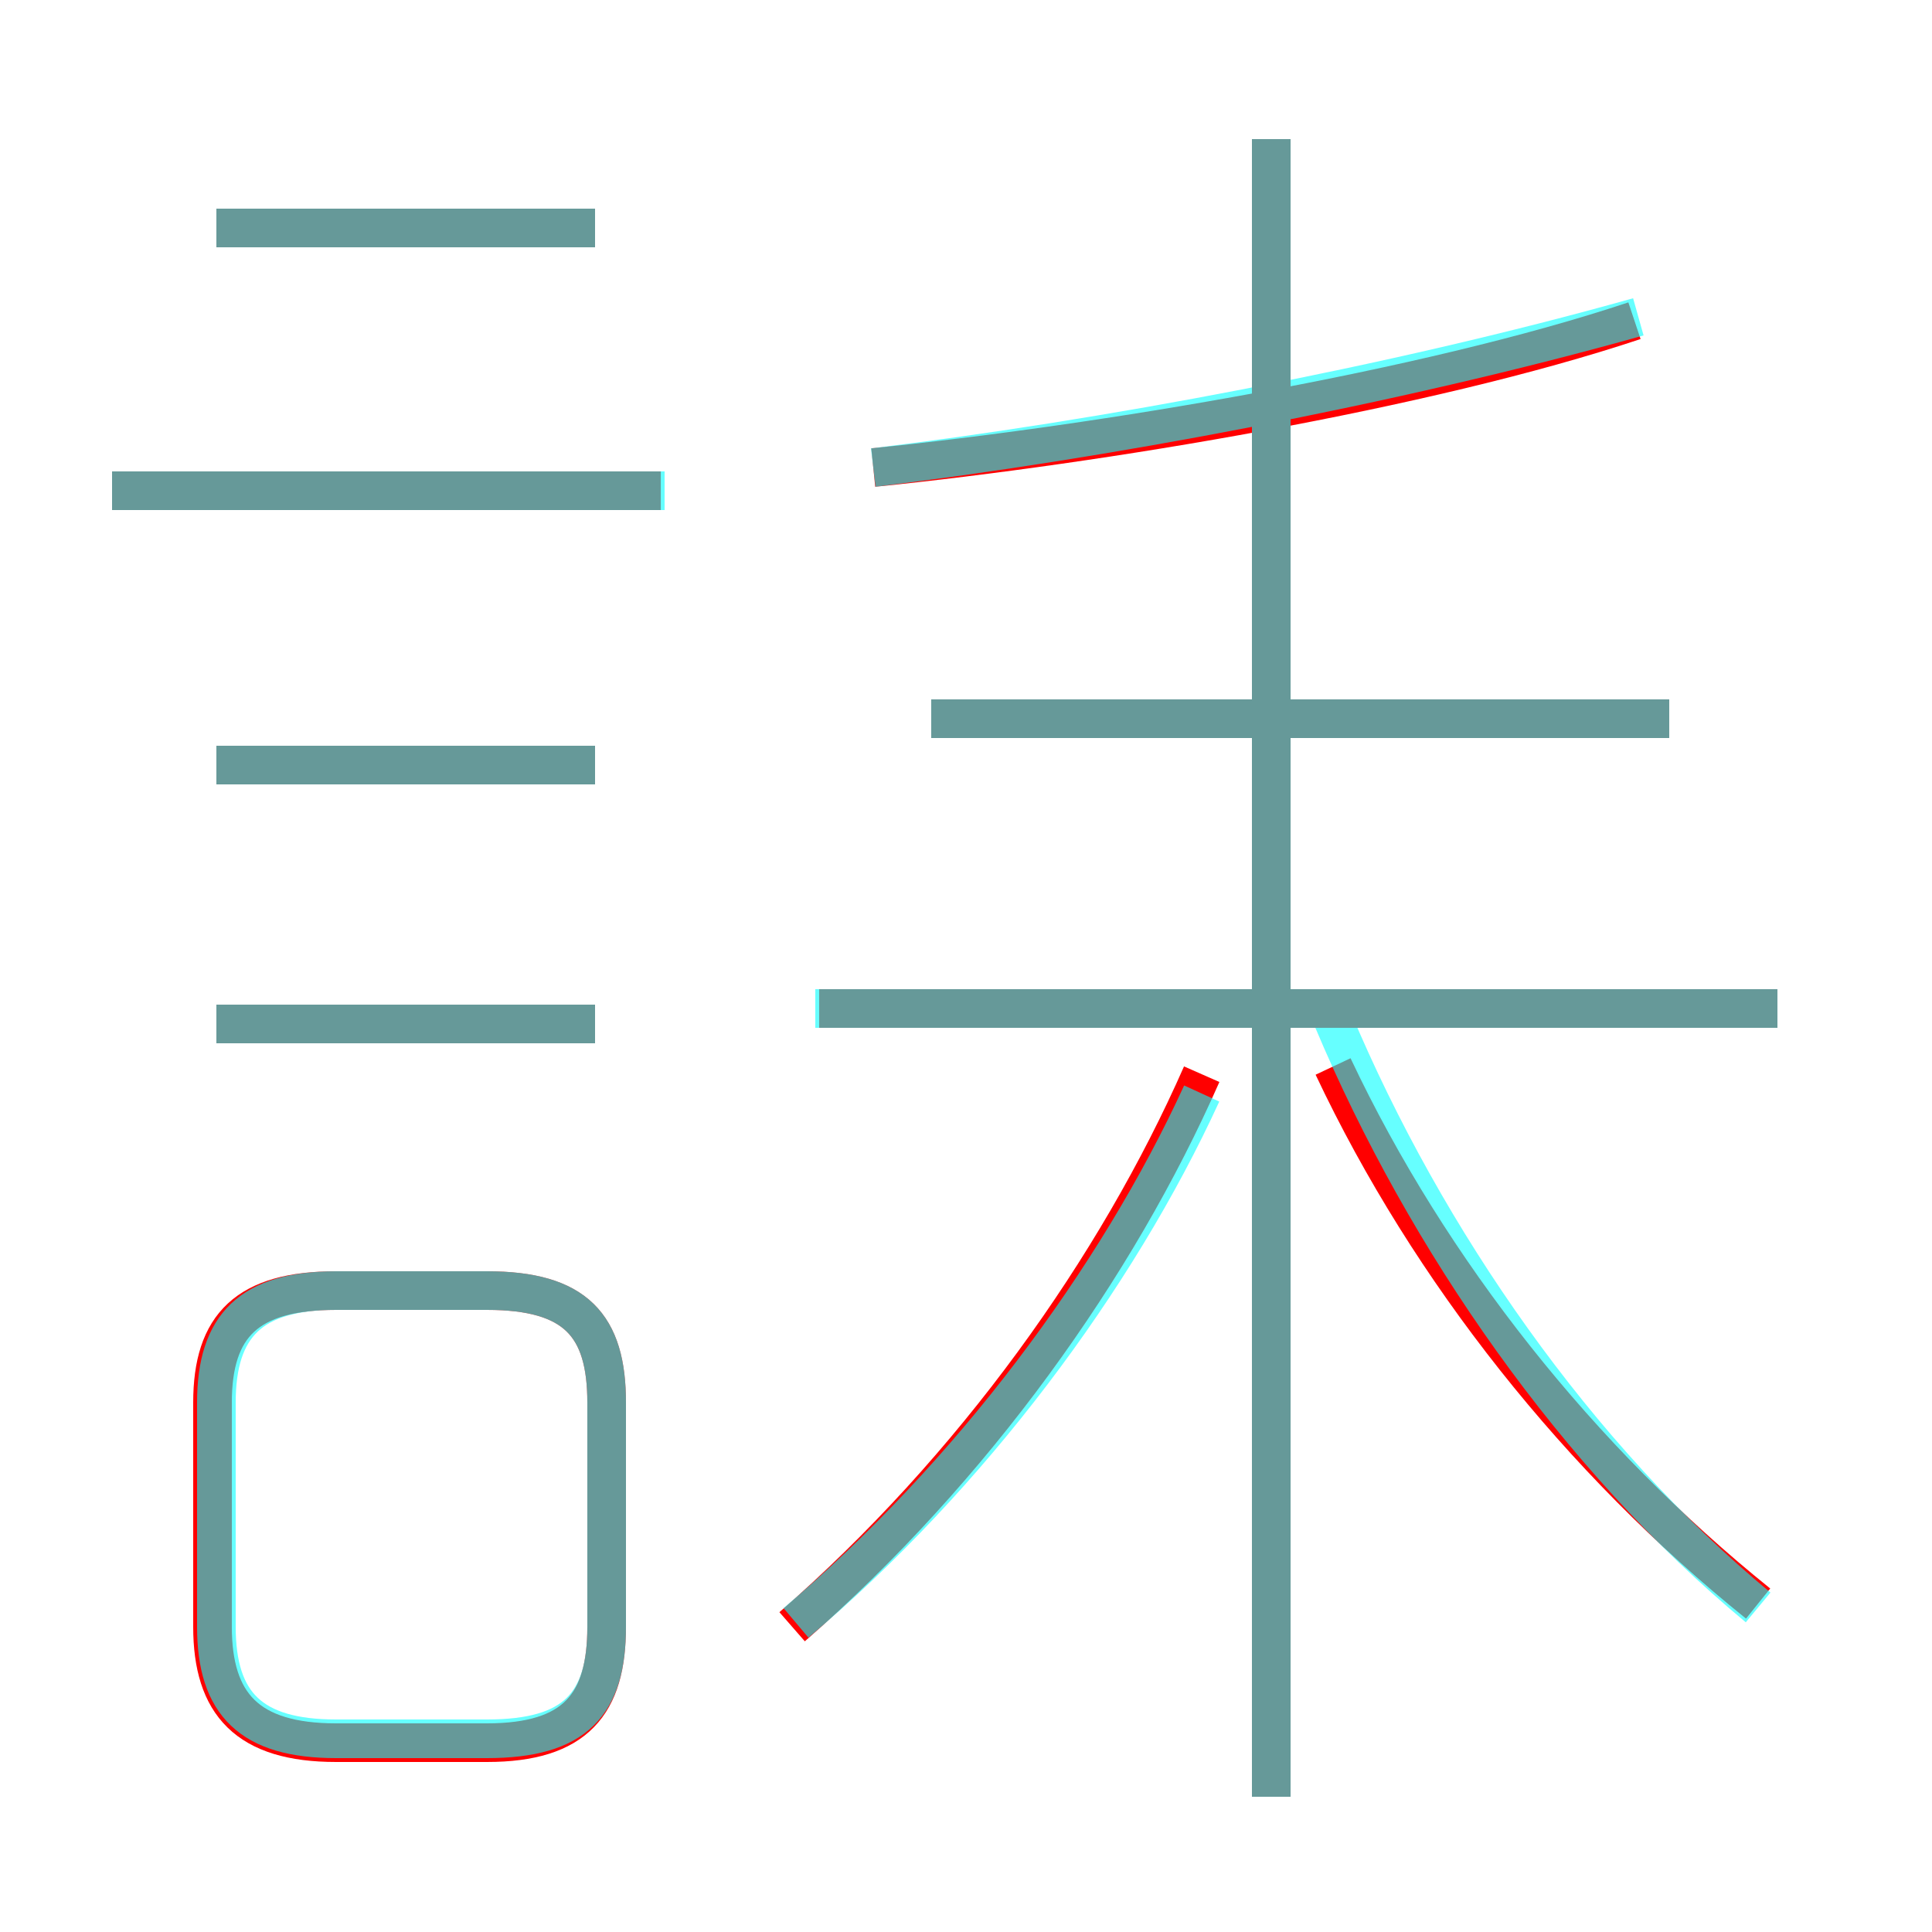 <?xml version='1.0' encoding='utf8'?>
<svg viewBox="0.0 -6.0 50.0 50.0" version="1.1" xmlns="http://www.w3.org/2000/svg">
<rect x="0.0" y="-6.0" width="50.0" height="50.0" fill="#333333" stroke="none"/>
<rect x="-1000" y="-1000" width="2000" height="2000" stroke="white" fill="white"/>
<g style="fill:none;stroke:rgba(255, 0, 0, 1);  stroke-width:1"><path d="M 45.5 -2.5 C 40.9 -6.2 37.0 -11.1 34.5 -16.4 M 8.7 1.1 L 12.6 1.1 C 14.9 1.1 15.7 0.1 15.7 -1.9 L 15.7 -7.7 C 15.7 -9.7 14.9 -10.6 12.6 -10.6 L 8.7 -10.6 C 6.4 -10.6 5.5 -9.7 5.5 -7.7 L 5.5 -1.9 C 5.5 0.1 6.4 1.1 8.7 1.1 Z M 15.4 -17.5 L 5.6 -17.5 M 20.5 -1.9 C 25.2 -6.0 28.9 -11.2 31.1 -16.2 M 15.4 -24.2 L 5.6 -24.2 M 17.1 -31.3 L 2.9 -31.3 M 15.4 -38.1 L 5.6 -38.1 M 46.0 -17.9 L 21.2 -17.9 M 32.9 2.5 L 32.9 -40.4 M 43.2 -25.4 L 24.1 -25.4 M 22.6 -31.9 C 28.5 -32.5 36.9 -33.9 42.3 -35.7" transform="translate(0.0 38.0)" />
</g>
<g style="fill:none;stroke:rgba(0, 255, 255, 0.6);  stroke-width:1">
<path d="M 20.6 -2.0 C 25.1 -5.8 28.9 -10.9 31.1 -15.7 M 8.7 1.0 L 12.6 1.0 C 14.9 1.0 15.7 0.1 15.7 -1.9 L 15.7 -7.7 C 15.7 -9.7 14.9 -10.6 12.6 -10.6 L 8.7 -10.6 C 6.5 -10.6 5.6 -9.7 5.6 -7.7 L 5.6 -1.9 C 5.6 0.1 6.5 1.0 8.7 1.0 Z M 15.4 -17.5 L 5.6 -17.5 M 15.4 -24.2 L 5.6 -24.2 M 17.2 -31.3 L 2.9 -31.3 M 32.9 2.5 L 32.9 -40.4 M 15.4 -38.1 L 5.6 -38.1 M 46.0 -17.9 L 21.1 -17.9 M 45.5 -2.4 C 40.8 -6.3 36.9 -11.9 34.5 -17.6 M 43.2 -25.4 L 24.1 -25.4 M 22.6 -31.9 C 28.4 -32.6 36.0 -34.0 42.4 -35.8" transform="translate(0.0 38.0)" />
</g>
</svg>